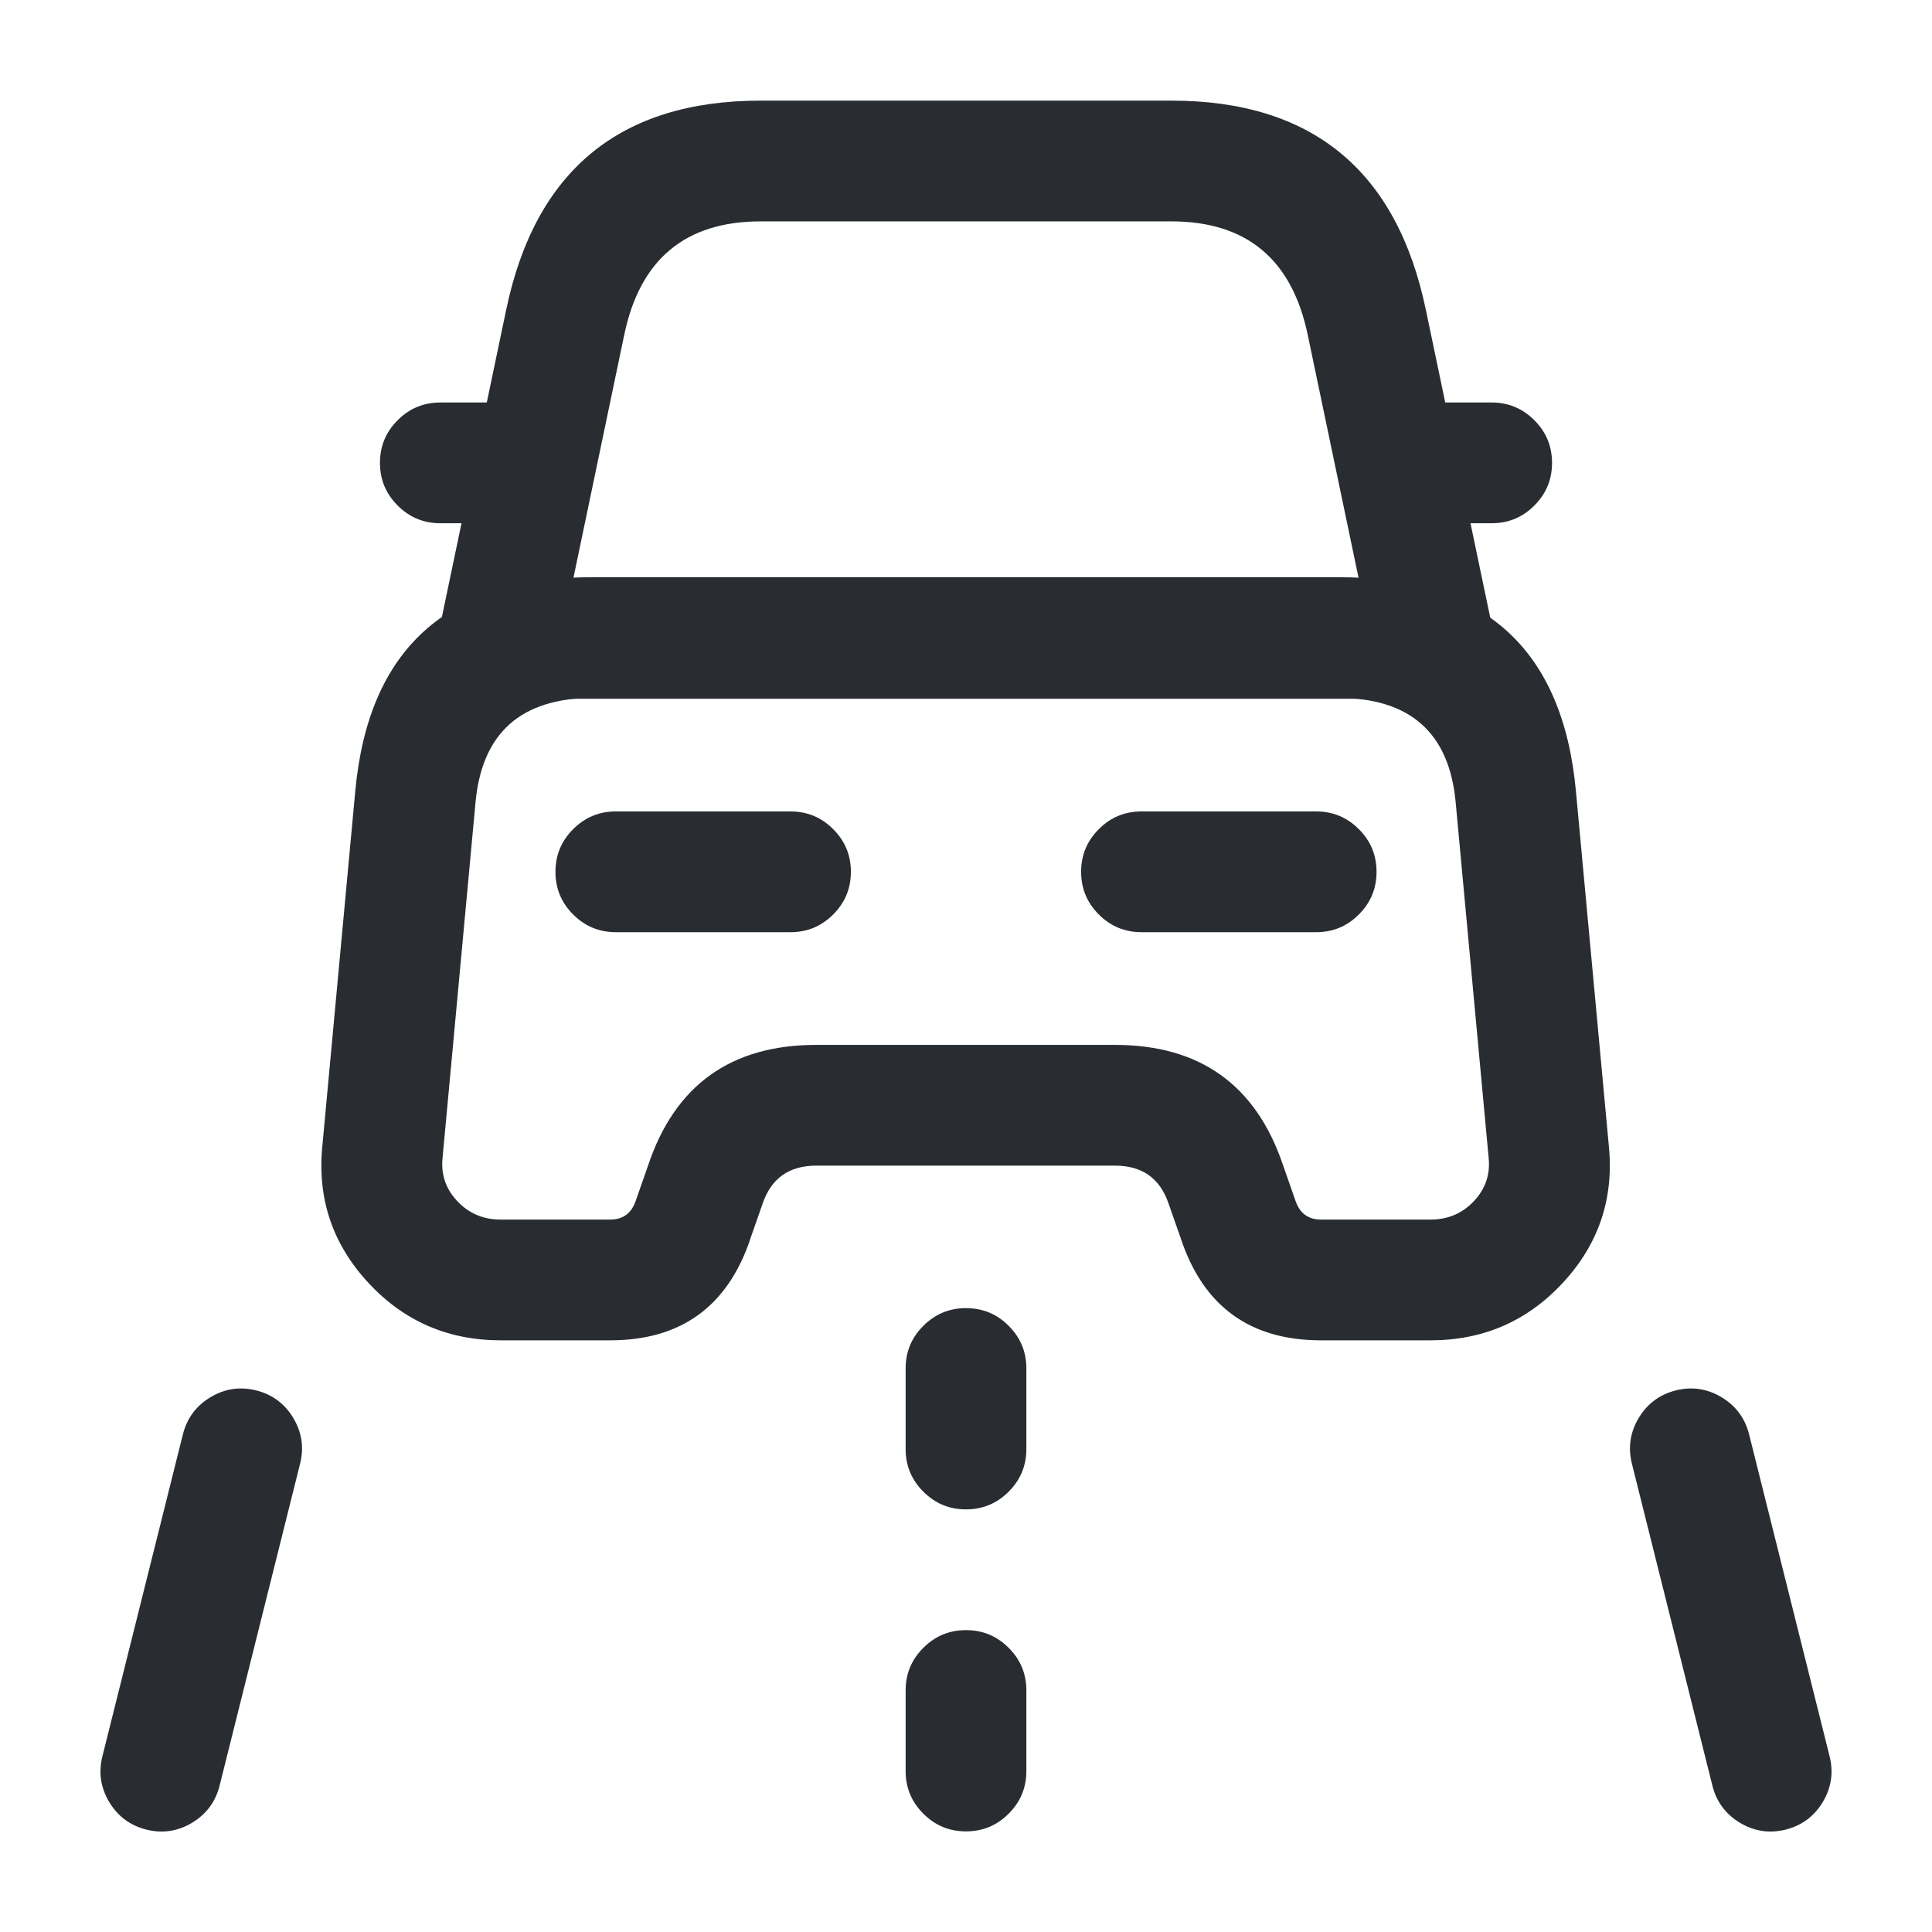 <svg xmlns="http://www.w3.org/2000/svg" width="24" height="24" viewBox="0 0 24 24">
  <defs/>
  <path fill="#292D32" d="M14.55,1.25 Q17.174,1.25 17.714,3.856 L18.534,7.776 Q18.55,7.852 18.55,7.93 Q18.55,8.241 18.33,8.46 Q18.111,8.68 17.8,8.68 L6.2,8.68 Q6.122,8.68 6.047,8.664 Q5.742,8.6 5.572,8.34 Q5.402,8.081 5.466,7.776 L6.286,3.858 Q6.826,1.25 9.45,1.25 Z M14.55,2.75 L9.45,2.75 Q8.047,2.75 7.754,4.162 L7.123,7.18 L16.877,7.18 L16.246,4.164 Q15.953,2.75 14.55,2.75 Z"/>
  <path fill="#292D32" d="M19.987,14.25 L19.987,14.251 Q20.078,15.222 19.41,15.94 Q18.749,16.65 17.77,16.65 L16.41,16.65 Q15.09,16.65 14.669,15.387 L14.522,14.967 Q14.517,14.953 14.516,14.951 Q14.357,14.48 13.85,14.48 L10.14,14.48 Q9.631,14.48 9.472,14.957 L9.318,15.396 L9.318,15.397 Q9.318,15.398 9.317,15.402 Q8.891,16.65 7.58,16.65 L6.22,16.65 Q5.241,16.65 4.58,15.94 Q3.912,15.222 4.003,14.25 L4.413,9.831 Q4.657,7.17 7.37,7.17 L16.62,7.17 Q19.333,7.17 19.577,9.831 Z M18.493,14.389 L18.083,9.968 Q17.964,8.67 16.62,8.67 L7.37,8.67 Q6.026,8.67 5.907,9.969 L5.497,14.39 Q5.468,14.693 5.678,14.918 Q5.894,15.15 6.22,15.15 L7.58,15.15 Q7.818,15.15 7.897,14.917 L7.902,14.903 L8.049,14.483 Q8.549,12.98 10.14,12.98 L13.85,12.98 Q15.432,12.98 15.937,14.47 L15.938,14.473 L16.092,14.913 Q16.171,15.15 16.41,15.15 L17.77,15.15 Q18.096,15.15 18.312,14.918 Q18.522,14.693 18.493,14.39 Z"/>
  <path fill="#292D32" d="M6.2,6.5 L5.47,6.5 Q5.159,6.5 4.94,6.28 Q4.72,6.061 4.72,5.75 Q4.72,5.439 4.94,5.22 Q5.159,5 5.47,5 L6.2,5 Q6.511,5 6.73,5.22 Q6.95,5.439 6.95,5.75 Q6.95,6.061 6.73,6.28 Q6.511,6.5 6.2,6.5 Z"/>
  <path fill="#292D32" d="M18.53,6.5 L17.8,6.5 Q17.489,6.5 17.27,6.28 Q17.05,6.061 17.05,5.75 Q17.05,5.439 17.27,5.22 Q17.489,5 17.8,5 L18.53,5 Q18.841,5 19.06,5.22 Q19.28,5.439 19.28,5.75 Q19.28,6.061 19.06,6.28 Q18.841,6.5 18.53,6.5 Z"/>
  <path fill="#292D32" d="M7.65,10.08 L9.82,10.08 Q10.131,10.08 10.35,10.3 Q10.57,10.519 10.57,10.83 Q10.57,11.141 10.35,11.36 Q10.131,11.58 9.82,11.58 L7.65,11.58 Q7.339,11.58 7.12,11.36 Q6.9,11.141 6.9,10.83 Q6.9,10.519 7.12,10.3 Q7.339,10.08 7.65,10.08 Z"/>
  <path fill="#292D32" d="M14.18,10.08 L16.35,10.08 Q16.661,10.08 16.88,10.3 Q17.1,10.519 17.1,10.83 Q17.1,11.141 16.88,11.36 Q16.661,11.58 16.35,11.58 L14.18,11.58 Q13.869,11.58 13.65,11.36 Q13.43,11.141 13.43,10.83 Q13.43,10.519 13.65,10.3 Q13.869,10.08 14.18,10.08 Z"/>
  <path fill="#292D32" d="M12.75,17 L12.75,18 Q12.75,18.311 12.53,18.53 Q12.311,18.75 12,18.75 Q11.689,18.75 11.47,18.53 Q11.25,18.311 11.25,18 L11.25,17 Q11.25,16.689 11.47,16.47 Q11.689,16.25 12,16.25 Q12.311,16.25 12.53,16.47 Q12.75,16.689 12.75,17 Z"/>
  <path fill="#292D32" d="M12.75,21 L12.75,22 Q12.75,22.311 12.53,22.53 Q12.311,22.75 12,22.75 Q11.689,22.75 11.47,22.53 Q11.25,22.311 11.25,22 L11.25,21 Q11.25,20.689 11.47,20.47 Q11.689,20.25 12,20.25 Q12.311,20.25 12.53,20.47 Q12.75,20.689 12.75,21 Z"/>
  <path fill="#292D32" d="M3.728,18.182 L2.728,22.182 Q2.652,22.483 2.386,22.643 Q2.119,22.803 1.818,22.728 Q1.517,22.652 1.357,22.386 Q1.197,22.119 1.272,21.818 L2.272,17.818 Q2.348,17.517 2.614,17.357 Q2.881,17.197 3.182,17.272 Q3.483,17.348 3.643,17.614 Q3.803,17.881 3.728,18.182 Z"/>
  <path fill="#292D32" d="M21.728,17.818 L22.728,21.818 Q22.803,22.119 22.643,22.386 Q22.483,22.652 22.182,22.728 Q21.881,22.803 21.614,22.643 Q21.348,22.483 21.272,22.182 L20.272,18.182 Q20.197,17.881 20.357,17.614 Q20.517,17.348 20.818,17.272 Q21.119,17.197 21.386,17.357 Q21.652,17.517 21.728,17.818 Z"/>
</svg>

